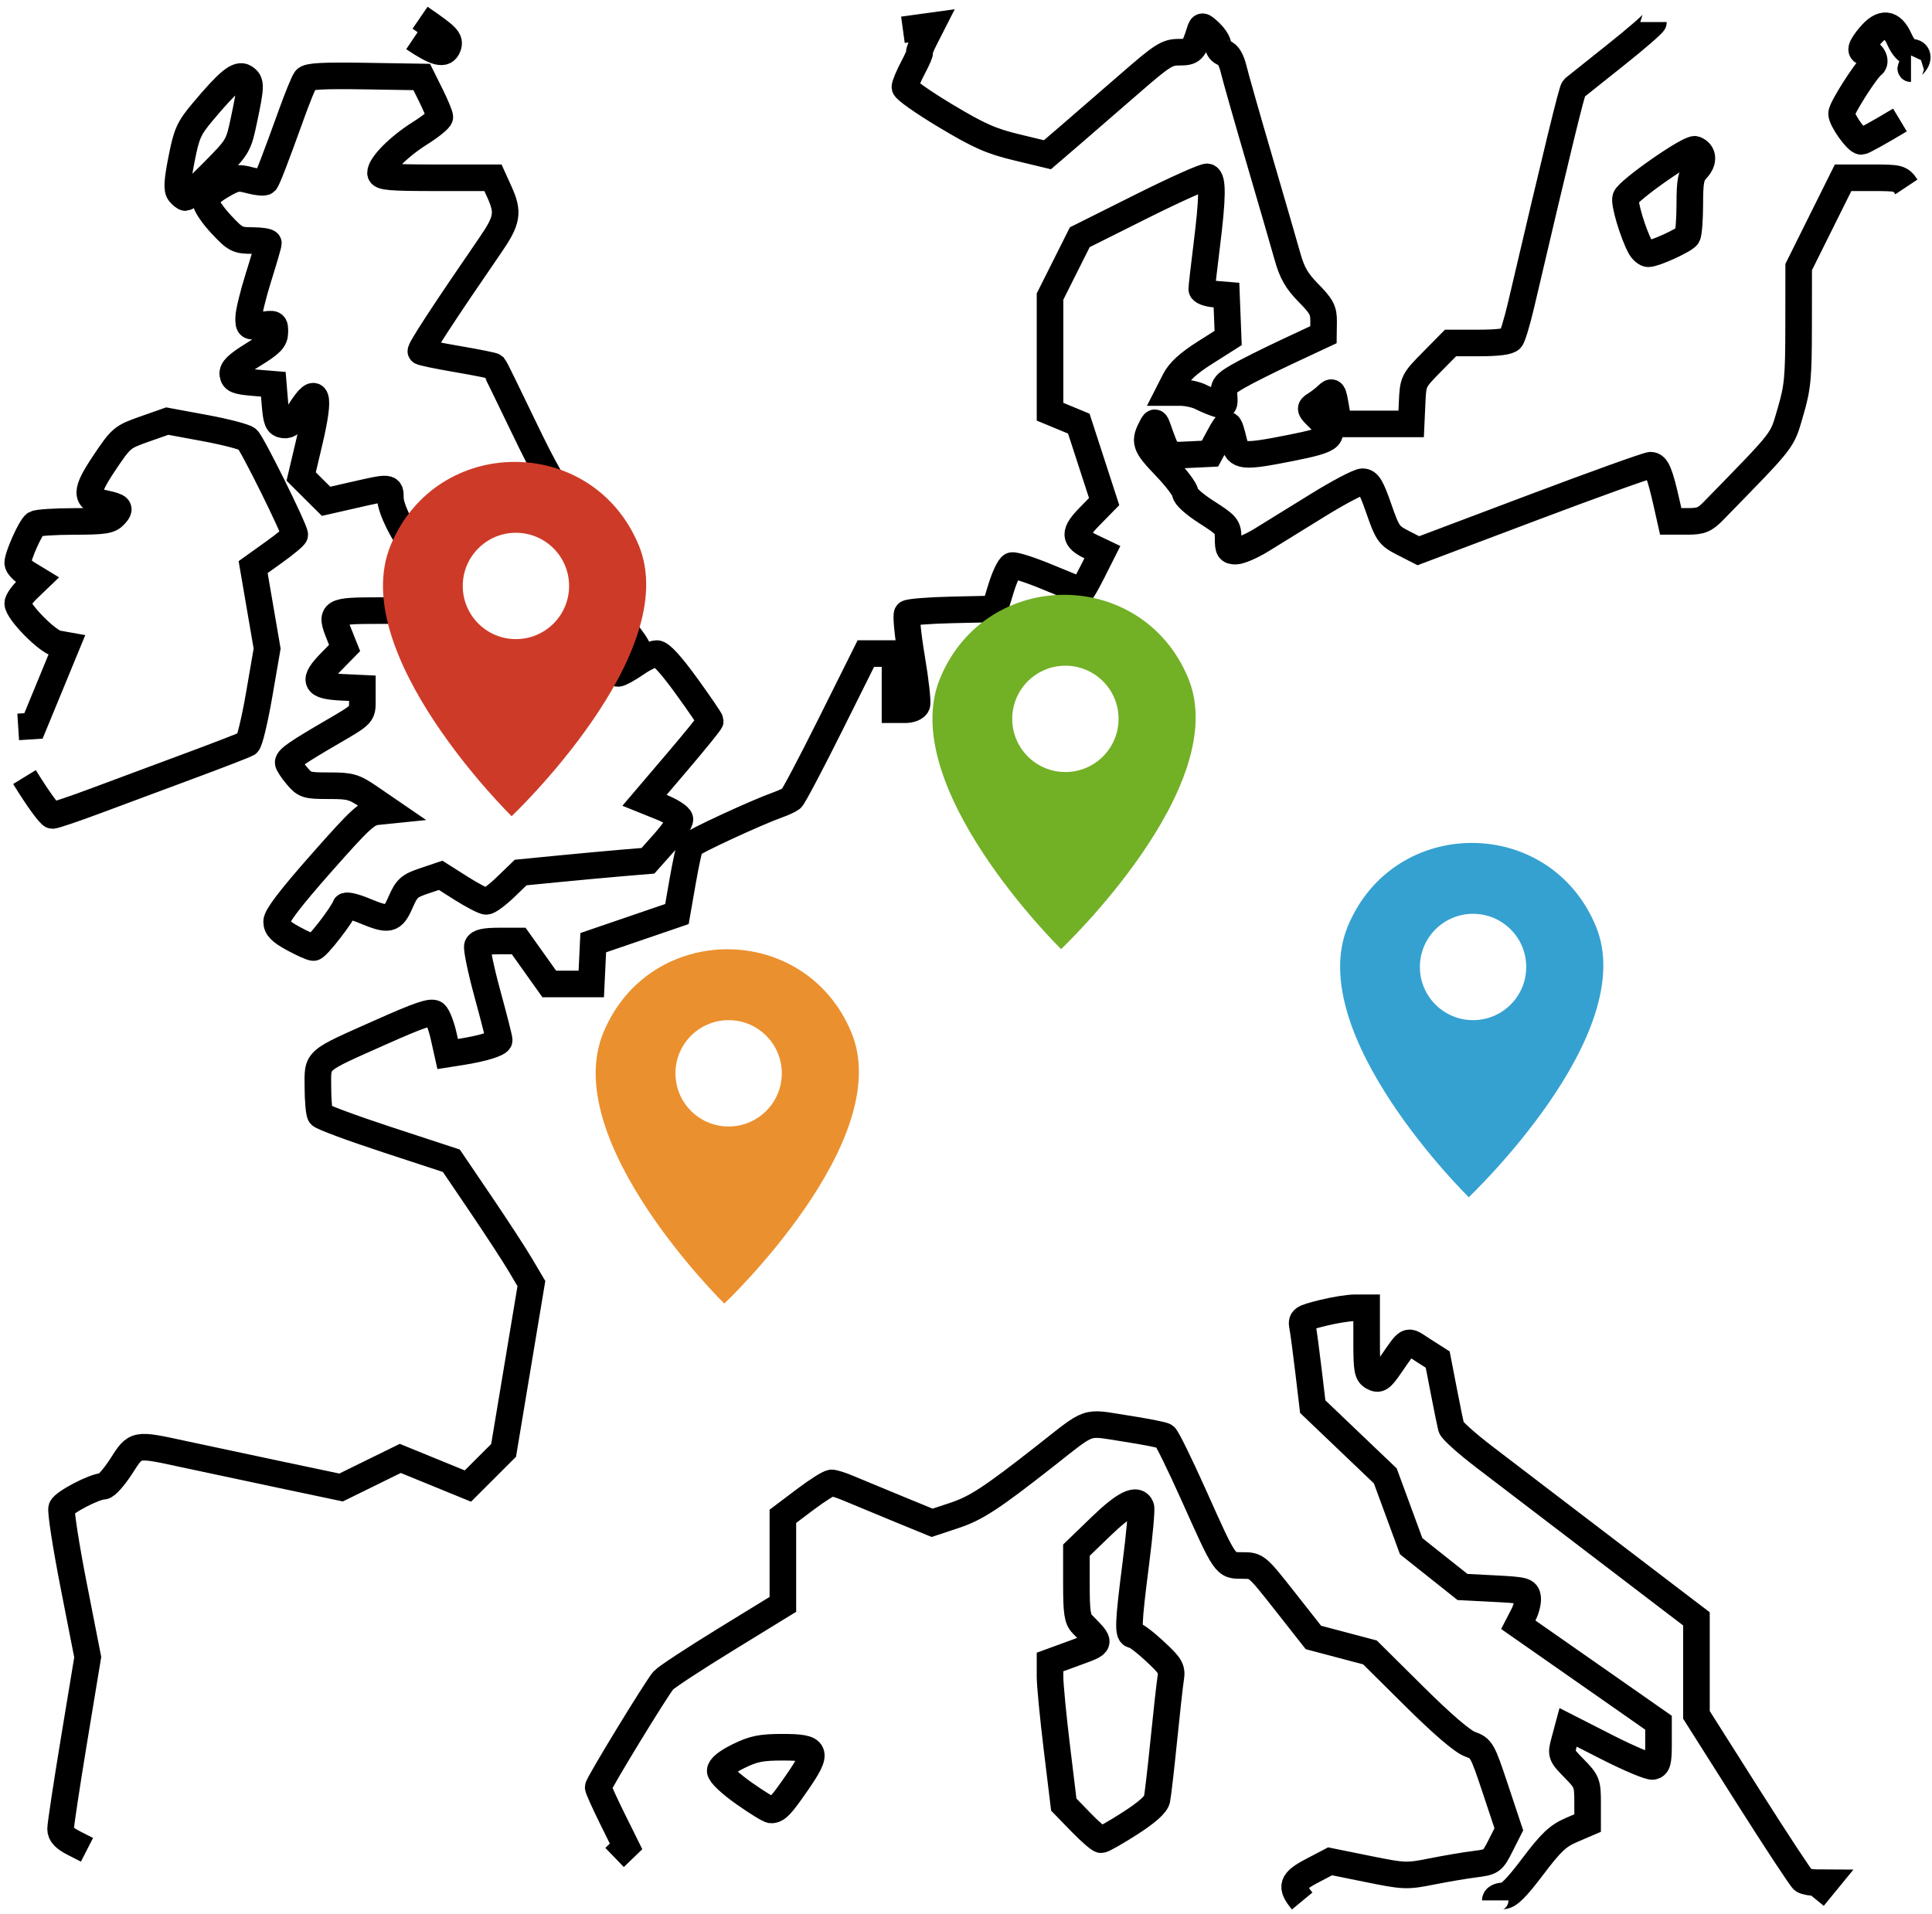 <svg width="218" height="216" viewBox="0 0 218 216" fill="none" xmlns="http://www.w3.org/2000/svg">
<path d="M9.815 208.749L8.326 207.988C7.263 207.445 6.837 206.99 6.836 206.396C6.835 205.939 7.524 201.39 8.366 196.288L9.899 187.012L8.31 178.905C7.436 174.447 6.828 170.519 6.959 170.176C7.203 169.539 10.672 167.731 11.676 167.719C11.983 167.715 12.88 166.706 13.67 165.478C15.351 162.864 15.172 162.898 20.83 164.119C23.061 164.601 27.947 165.64 31.687 166.429L38.487 167.863L41.828 166.222L45.168 164.582L48.983 166.141L52.797 167.7L54.81 165.688L56.824 163.676L58.392 154.264L59.96 144.852L58.73 142.769C58.054 141.623 56.022 138.504 54.214 135.838L50.928 130.99L43.676 128.61C39.687 127.301 36.3 126.043 36.15 125.814C35.999 125.585 35.874 124.184 35.871 122.702C35.864 119.464 35.423 119.848 43.068 116.441C47.327 114.543 48.695 114.08 49.087 114.406C49.365 114.638 49.8 115.754 50.053 116.887L50.513 118.945L52.028 118.707C54.474 118.322 56.333 117.75 56.333 117.382C56.333 117.194 55.733 114.84 55 112.151C54.267 109.463 53.759 107.022 53.872 106.729C54.018 106.347 54.713 106.194 56.302 106.194H58.528L60.254 108.618L61.98 111.042H64.349H66.717L66.828 108.711L66.939 106.381L71.661 104.765L76.383 103.149L77.026 99.466C77.38 97.44 77.778 95.607 77.91 95.393C78.136 95.026 85.356 91.681 87.779 90.822C88.393 90.604 89.076 90.285 89.297 90.113C89.518 89.942 91.499 86.191 93.7 81.778L97.7 73.754H99.345H100.99V76.924V80.093H102.118C102.77 80.093 103.335 79.86 103.457 79.542C103.573 79.239 103.31 76.863 102.871 74.263C102.433 71.663 102.21 69.4 102.376 69.233C102.542 69.067 104.83 68.883 107.461 68.825L112.243 68.72L112.962 66.371C113.358 65.079 113.902 63.936 114.172 63.833C114.441 63.729 116.294 64.325 118.289 65.157C120.284 65.989 121.978 66.67 122.054 66.67C122.129 66.67 122.685 65.689 123.289 64.49L124.387 62.31L123.097 61.694C121.152 60.765 121.129 60.135 122.972 58.254L124.587 56.605L123.158 52.206L121.728 47.806L120.104 47.134L118.481 46.461V39.965V33.469L120.159 30.121L121.837 26.772L128.811 23.284C132.647 21.365 135.995 19.869 136.25 19.959C136.866 20.175 136.842 22.245 136.16 27.719C135.855 30.172 135.604 32.378 135.602 32.622C135.601 32.867 136.227 33.118 136.995 33.182L138.39 33.297L138.485 35.721L138.58 38.145L135.934 39.822C134.092 40.989 133.071 41.925 132.575 42.898L131.863 44.297H133.191C133.922 44.297 134.972 44.528 135.525 44.809C136.077 45.091 136.909 45.438 137.372 45.582C138.138 45.819 138.205 45.733 138.116 44.641C138.029 43.571 138.2 43.334 139.693 42.467C140.614 41.932 143.16 40.657 145.35 39.633L149.332 37.772L149.351 36.293C149.366 35.026 149.124 34.566 147.655 33.072C146.321 31.715 145.795 30.804 145.277 28.957C144.912 27.653 143.483 22.727 142.102 18.01C140.72 13.293 139.412 8.696 139.194 7.794C138.942 6.749 138.556 6.091 138.129 5.98C137.761 5.883 137.46 5.518 137.46 5.167C137.46 4.817 137.046 4.14 136.539 3.663C135.664 2.839 135.608 2.831 135.393 3.505C134.677 5.747 134.534 5.891 133.019 5.891C131.681 5.891 131.141 6.239 127.368 9.527C125.073 11.526 122.069 14.13 120.692 15.312L118.187 17.462L114.705 16.624C111.823 15.931 110.439 15.316 106.665 13.052C104.158 11.548 102.106 10.101 102.106 9.838C102.106 9.574 102.52 8.578 103.026 7.625C103.532 6.671 103.864 5.891 103.763 5.891C103.662 5.891 103.92 5.223 104.336 4.406L105.092 2.921L103.487 3.142L101.883 3.362M204.626 214.124L205.984 212.463L204.936 212.457C204.359 212.454 203.701 212.328 203.473 212.178C203.246 212.027 200.441 207.768 197.24 202.714L191.421 193.524V188.105V182.686L189.095 180.915C185.573 178.234 176.292 171.15 173.528 169.034C172.181 168.003 169.467 165.929 167.496 164.426C165.526 162.923 163.84 161.412 163.749 161.07C163.659 160.727 163.28 158.868 162.906 156.937L162.226 153.427L160.542 152.351C158.649 151.142 159.067 150.935 156.787 154.21C155.829 155.586 155.578 155.75 154.942 155.409C154.285 155.056 154.206 154.618 154.206 151.299V147.583H152.887C152.162 147.583 150.495 147.853 149.183 148.183C146.914 148.754 146.807 148.831 146.986 149.768C147.089 150.31 147.387 152.549 147.648 154.745L148.123 158.737L152.217 162.645L156.312 166.553L157.771 170.52L159.23 174.488L162.126 176.79L165.022 179.091L168.638 179.277C172.005 179.451 172.263 179.52 172.371 180.277C172.434 180.725 172.224 181.6 171.903 182.222L171.319 183.354L174.578 185.629C176.371 186.88 179.931 189.368 182.489 191.157L187.141 194.41V196.813C187.141 198.802 187.029 199.237 186.492 199.341C186.135 199.41 183.839 198.446 181.39 197.199L176.937 194.932L176.522 196.477C176.113 197.998 176.13 198.046 177.623 199.57C179.067 201.044 179.14 201.229 179.14 203.425V205.731L177.3 206.523C175.786 207.176 175.016 207.904 172.951 210.635C171.064 213.131 170.228 213.954 169.581 213.954C169.104 213.954 168.72 214.18 168.72 214.46M146.935 214.527C145.576 212.886 145.763 212.316 148.051 211.116L150.083 210.05L154.347 210.914C158.448 211.746 158.723 211.757 161.526 211.199C163.129 210.88 165.328 210.507 166.413 210.371C168.325 210.132 168.415 210.068 169.319 208.281L170.251 206.438L168.734 201.879C167.265 197.462 167.176 197.305 165.875 196.833C165.014 196.522 162.743 194.573 159.557 191.411L154.583 186.476L151.392 185.631L148.201 184.787L145.006 180.727C141.823 176.682 141.805 176.667 140.202 176.667C138.213 176.667 138.332 176.839 134.663 168.656C133.102 165.172 131.643 162.21 131.421 162.073C131.2 161.936 129.194 161.542 126.964 161.198C122.314 160.48 123.219 160.168 117.922 164.322C111.832 169.099 110.132 170.209 107.642 171.033L105.177 171.849L101.13 170.188C98.904 169.274 96.46 168.26 95.699 167.936C94.938 167.611 94.095 167.345 93.826 167.345C93.556 167.345 92.211 168.194 90.836 169.231L88.337 171.116V176.084V181.052L81.874 185.021C78.319 187.205 75.159 189.28 74.851 189.634C74.064 190.539 67.497 201.308 67.497 201.694C67.497 201.869 68.205 203.441 69.07 205.189L70.643 208.367L69.349 209.615M215.108 21.096C214.444 20.096 214.308 20.061 211.194 20.061H207.968L205.462 25.098L202.957 30.135L202.949 36.75C202.942 42.677 202.846 43.692 202.021 46.508C201.031 49.888 201.495 49.291 193.387 57.611C192.353 58.672 191.94 58.839 190.354 58.839H188.518L188.077 56.882C187.285 53.362 186.927 52.5 186.258 52.5C185.906 52.5 179.865 54.671 172.832 57.325L160.045 62.149L158.335 61.275C156.721 60.449 156.566 60.231 155.574 57.383C154.712 54.907 154.383 54.365 153.746 54.365C153.318 54.365 151.028 55.569 148.657 57.04C146.285 58.512 143.433 60.273 142.32 60.955C141.206 61.637 139.908 62.195 139.436 62.195C138.688 62.195 138.576 62.01 138.576 60.772C138.576 59.428 138.443 59.264 136.157 57.804C134.729 56.892 133.738 55.998 133.738 55.623C133.738 55.273 132.722 53.927 131.479 52.63C129.164 50.214 129.05 49.853 130.037 48.026C130.288 47.56 130.384 47.592 130.605 48.212C131.805 51.576 131.634 51.429 134.192 51.307L136.529 51.195L137.531 49.335C138.572 47.401 138.634 47.421 139.233 49.89C139.642 51.575 140.185 51.631 145.643 50.55C150.515 49.586 150.905 49.199 148.923 47.29C147.757 46.166 147.73 46.083 148.405 45.667C148.797 45.426 149.405 44.956 149.756 44.622C150.355 44.053 150.416 44.136 150.719 45.927L151.043 47.84H155.137H159.23L159.34 45.416C159.449 43.021 159.476 42.967 161.561 40.848L163.673 38.704H166.895C169.03 38.704 170.241 38.547 170.483 38.238C170.684 37.982 171.202 36.262 171.634 34.416C175.777 16.721 177.378 10.147 177.589 9.967C177.725 9.85 179.805 8.192 182.21 6.283C184.615 4.374 186.583 2.666 186.583 2.488M214.383 13.543C212.173 14.872 210.214 15.959 210.029 15.959C209.51 15.959 207.795 13.544 207.795 12.813C207.795 12.202 210.566 7.854 211.291 7.327C211.782 6.971 211.26 5.891 210.598 5.891C209.779 5.891 209.892 5.365 210.991 4.055C212.366 2.418 213.467 2.533 214.307 4.4C214.739 5.359 215.224 5.891 215.666 5.891C216.447 5.891 216.574 6.64 215.908 7.308C215.662 7.554 215.537 7.756 215.631 7.756M2.763 87.69C4.226 90.074 5.64 92.025 5.904 92.025C6.167 92.025 8.37 91.282 10.797 90.374C13.225 89.466 17.974 87.698 21.351 86.446C24.729 85.194 27.683 84.049 27.916 83.902C28.149 83.755 28.745 81.286 29.241 78.415L30.142 73.195L29.352 68.596L28.563 63.997L30.911 62.317C32.203 61.394 33.26 60.511 33.26 60.355C33.26 59.731 28.434 49.992 27.909 49.555C27.599 49.297 25.438 48.734 23.108 48.304L18.871 47.521L16.297 48.426C13.794 49.306 13.668 49.412 11.77 52.247C9.585 55.51 9.584 56.333 11.766 56.802C13.515 57.178 13.659 57.34 12.945 58.131C12.393 58.741 11.759 58.84 8.362 58.845C6.193 58.848 4.22 58.977 3.977 59.132C3.472 59.454 2 62.733 2 63.537C2 63.83 2.5 64.375 3.11 64.747L4.22 65.423L3.11 66.489C2.5 67.075 2 67.793 2 68.083C2 69.019 5.362 72.436 6.479 72.635L7.525 72.822L5.651 77.371L3.776 81.92L2.054 82.032M46.673 4.307C49.199 6.005 50.162 6.249 50.531 5.285C50.841 4.477 50.51 4.131 47.398 2M121.955 205.629L120.032 203.647L119.257 197.259C118.83 193.746 118.481 190.125 118.481 189.214V187.556L121.281 186.533C124.365 185.406 124.331 185.536 122.112 183.271C121.573 182.722 121.458 181.925 121.458 178.77V174.936L124.23 172.259C126.903 169.679 128.323 168.986 128.735 170.06C128.835 170.323 128.579 173.182 128.165 176.413C127.286 183.276 127.242 184.495 127.877 184.504C128.133 184.508 129.231 185.339 130.316 186.351C132.095 188.009 132.271 188.312 132.095 189.42C131.988 190.097 131.637 193.251 131.316 196.429C130.994 199.608 130.649 202.596 130.548 203.069C130.427 203.638 129.394 204.551 127.493 205.772C125.913 206.786 124.454 207.614 124.249 207.613C124.044 207.612 123.012 206.719 121.955 205.629ZM83.943 202.37C82.387 201.271 81.266 200.211 81.266 199.838C81.266 199.429 82.014 198.827 83.321 198.185C85.029 197.346 85.874 197.175 88.32 197.175C92.193 197.175 92.379 197.628 89.948 201.147C88.13 203.777 87.689 204.244 87.013 204.254C86.797 204.257 85.416 203.409 83.943 202.37ZM185.075 27.854C184.24 26.293 183.231 22.893 183.433 22.323C183.744 21.441 190.664 16.62 191.279 16.856C192.21 17.215 192.294 18.197 191.468 19.078C190.791 19.8 190.675 20.378 190.671 23.067C190.667 24.797 190.542 26.399 190.391 26.626C190.074 27.106 186.724 28.637 185.99 28.637C185.716 28.637 185.304 28.285 185.075 27.854ZM33.074 105.904C31.646 105.123 31.213 104.679 31.213 103.998C31.213 103.387 32.781 101.334 36.237 97.421C40.687 92.382 41.41 91.717 42.563 91.599L43.866 91.466L41.824 90.067C39.932 88.772 39.587 88.669 37.112 88.669C34.588 88.669 34.39 88.607 33.479 87.522C32.949 86.891 32.516 86.228 32.516 86.048C32.516 85.612 33.543 84.902 37.54 82.578C40.868 80.643 40.889 80.622 40.889 79.15V77.669L38.544 77.558C35.493 77.413 35.246 76.838 37.323 74.717L38.883 73.125L38.264 71.576C37.243 69.02 37.431 68.907 42.687 68.907H47.299L47.752 66.017C48.001 64.428 48.293 62.75 48.401 62.288C48.563 61.601 48.44 61.448 47.721 61.444C47.238 61.441 46.668 61.315 46.453 61.164C45.636 60.59 44.052 57.352 44.052 56.256C44.052 54.907 44.083 54.911 39.959 55.851L36.795 56.572L35.389 55.173L33.983 53.774L34.92 49.801C36.167 44.511 35.796 43.304 33.865 46.369C33.064 47.639 32.596 48.037 32.004 47.952C31.323 47.855 31.187 47.528 31.027 45.602L30.841 43.365L28.608 43.179C26.734 43.022 26.358 42.872 26.27 42.246C26.19 41.682 26.751 41.139 28.582 40.009C30.603 38.763 31.003 38.348 31.014 37.488C31.027 36.494 30.976 36.466 29.539 36.697C28.091 36.929 28.05 36.906 28.056 35.862C28.06 35.272 28.562 33.203 29.173 31.265C29.783 29.327 30.283 27.607 30.283 27.443C30.283 27.279 29.468 27.145 28.473 27.145C26.784 27.145 26.548 27.022 24.938 25.297C23.989 24.28 23.212 23.121 23.212 22.722C23.212 22.251 23.826 21.635 24.958 20.97C26.542 20.04 26.845 19.983 28.215 20.352C29.045 20.575 29.824 20.643 29.946 20.503C30.186 20.224 31.048 17.991 32.922 12.789C33.587 10.944 34.293 9.22 34.492 8.959C34.766 8.6 36.405 8.509 41.221 8.586L47.587 8.688L48.607 10.739C49.167 11.867 49.628 12.977 49.63 13.207C49.632 13.436 48.625 14.258 47.392 15.033C45.005 16.532 42.936 18.613 42.936 19.514C42.936 19.973 43.956 20.061 49.28 20.061H55.625L56.343 21.645C57.41 24.001 57.263 24.85 55.291 27.717C50.034 35.362 47.332 39.505 47.495 39.669C47.596 39.769 49.461 40.156 51.641 40.528C53.82 40.9 55.665 41.271 55.741 41.353C55.817 41.434 57.329 44.521 59.101 48.212C61.441 53.088 62.763 55.383 63.934 56.602C65.396 58.125 65.694 58.779 67.155 63.687C68.561 68.408 68.968 69.329 70.364 70.951C71.243 71.973 71.963 73.028 71.963 73.294C71.963 73.561 71.377 74.126 70.66 74.549C69.39 75.3 68.957 75.991 69.756 75.991C69.975 75.991 70.884 75.488 71.777 74.873C72.669 74.257 73.717 73.754 74.105 73.754C74.571 73.754 75.719 75.01 77.48 77.445C78.949 79.474 80.15 81.239 80.15 81.365C80.15 81.492 78.479 83.558 76.436 85.956L72.722 90.317L74.667 91.1C75.738 91.531 76.66 92.128 76.718 92.427C76.775 92.726 75.988 93.909 74.968 95.055L73.114 97.139L70.213 97.382C68.617 97.516 65.385 97.814 63.031 98.044L58.752 98.463L57.064 100.091C56.136 100.987 55.15 101.72 54.872 101.72C54.594 101.72 53.321 101.058 52.043 100.25L49.72 98.779L47.847 99.411C46.179 99.972 45.889 100.236 45.2 101.813C44.303 103.868 43.925 103.954 41.057 102.76C39.97 102.308 39.026 102.098 38.961 102.295C38.663 103.19 35.76 106.939 35.37 106.931C35.13 106.926 34.097 106.464 33.074 105.904ZM20.268 21.778C19.939 21.381 19.989 20.483 20.479 17.983C21.054 15.054 21.306 14.488 22.865 12.63C25.775 9.162 26.86 8.271 27.598 8.747C28.356 9.236 28.351 9.642 27.528 13.535C26.907 16.479 26.86 16.557 24.041 19.408C22.469 20.997 21.074 22.298 20.94 22.298C20.807 22.298 20.504 22.064 20.268 21.778Z" stroke="black" stroke-width="3"/>
<path fill-rule="evenodd" clip-rule="evenodd" d="M96.065 116.507C101.153 128.734 81.728 147.108 81.728 147.108C81.728 147.108 63.003 128.734 68.091 116.507C73.298 103.996 90.859 103.996 96.065 116.507ZM82.215 127.124C85.529 127.124 88.215 124.437 88.215 121.124C88.215 117.81 85.529 115.124 82.215 115.124C78.901 115.124 76.215 117.81 76.215 121.124C76.215 124.437 78.901 127.124 82.215 127.124Z" fill="#EB902E"/>
<path fill-rule="evenodd" clip-rule="evenodd" d="M180.065 104.507C185.153 116.734 165.728 135.108 165.728 135.108C165.728 135.108 147.003 116.734 152.091 104.507C157.298 91.996 174.859 91.996 180.065 104.507ZM166.215 115.124C169.529 115.124 172.215 112.437 172.215 109.124C172.215 105.81 169.529 103.124 166.215 103.124C162.901 103.124 160.215 105.81 160.215 109.124C160.215 112.437 162.901 115.124 166.215 115.124Z" fill="#35A1D1"/>
<path fill-rule="evenodd" clip-rule="evenodd" d="M72.065 61.507C77.153 73.734 57.728 92.108 57.728 92.108C57.728 92.108 39.003 73.734 44.091 61.507C49.298 48.996 66.859 48.996 72.065 61.507ZM58.215 72.124C61.529 72.124 64.215 69.437 64.215 66.124C64.215 62.81 61.529 60.124 58.215 60.124C54.901 60.124 52.215 62.81 52.215 66.124C52.215 69.437 54.901 72.124 58.215 72.124Z" fill="#CD3B28"/>
<path fill-rule="evenodd" clip-rule="evenodd" d="M134.065 76.507C139.153 88.734 119.728 107.108 119.728 107.108C119.728 107.108 101.003 88.734 106.091 76.507C111.298 63.996 128.859 63.996 134.065 76.507ZM120.215 87.124C123.529 87.124 126.215 84.437 126.215 81.124C126.215 77.81 123.529 75.124 120.215 75.124C116.901 75.124 114.215 77.81 114.215 81.124C114.215 84.437 116.901 87.124 120.215 87.124Z" fill="#72B026"/>
</svg>
